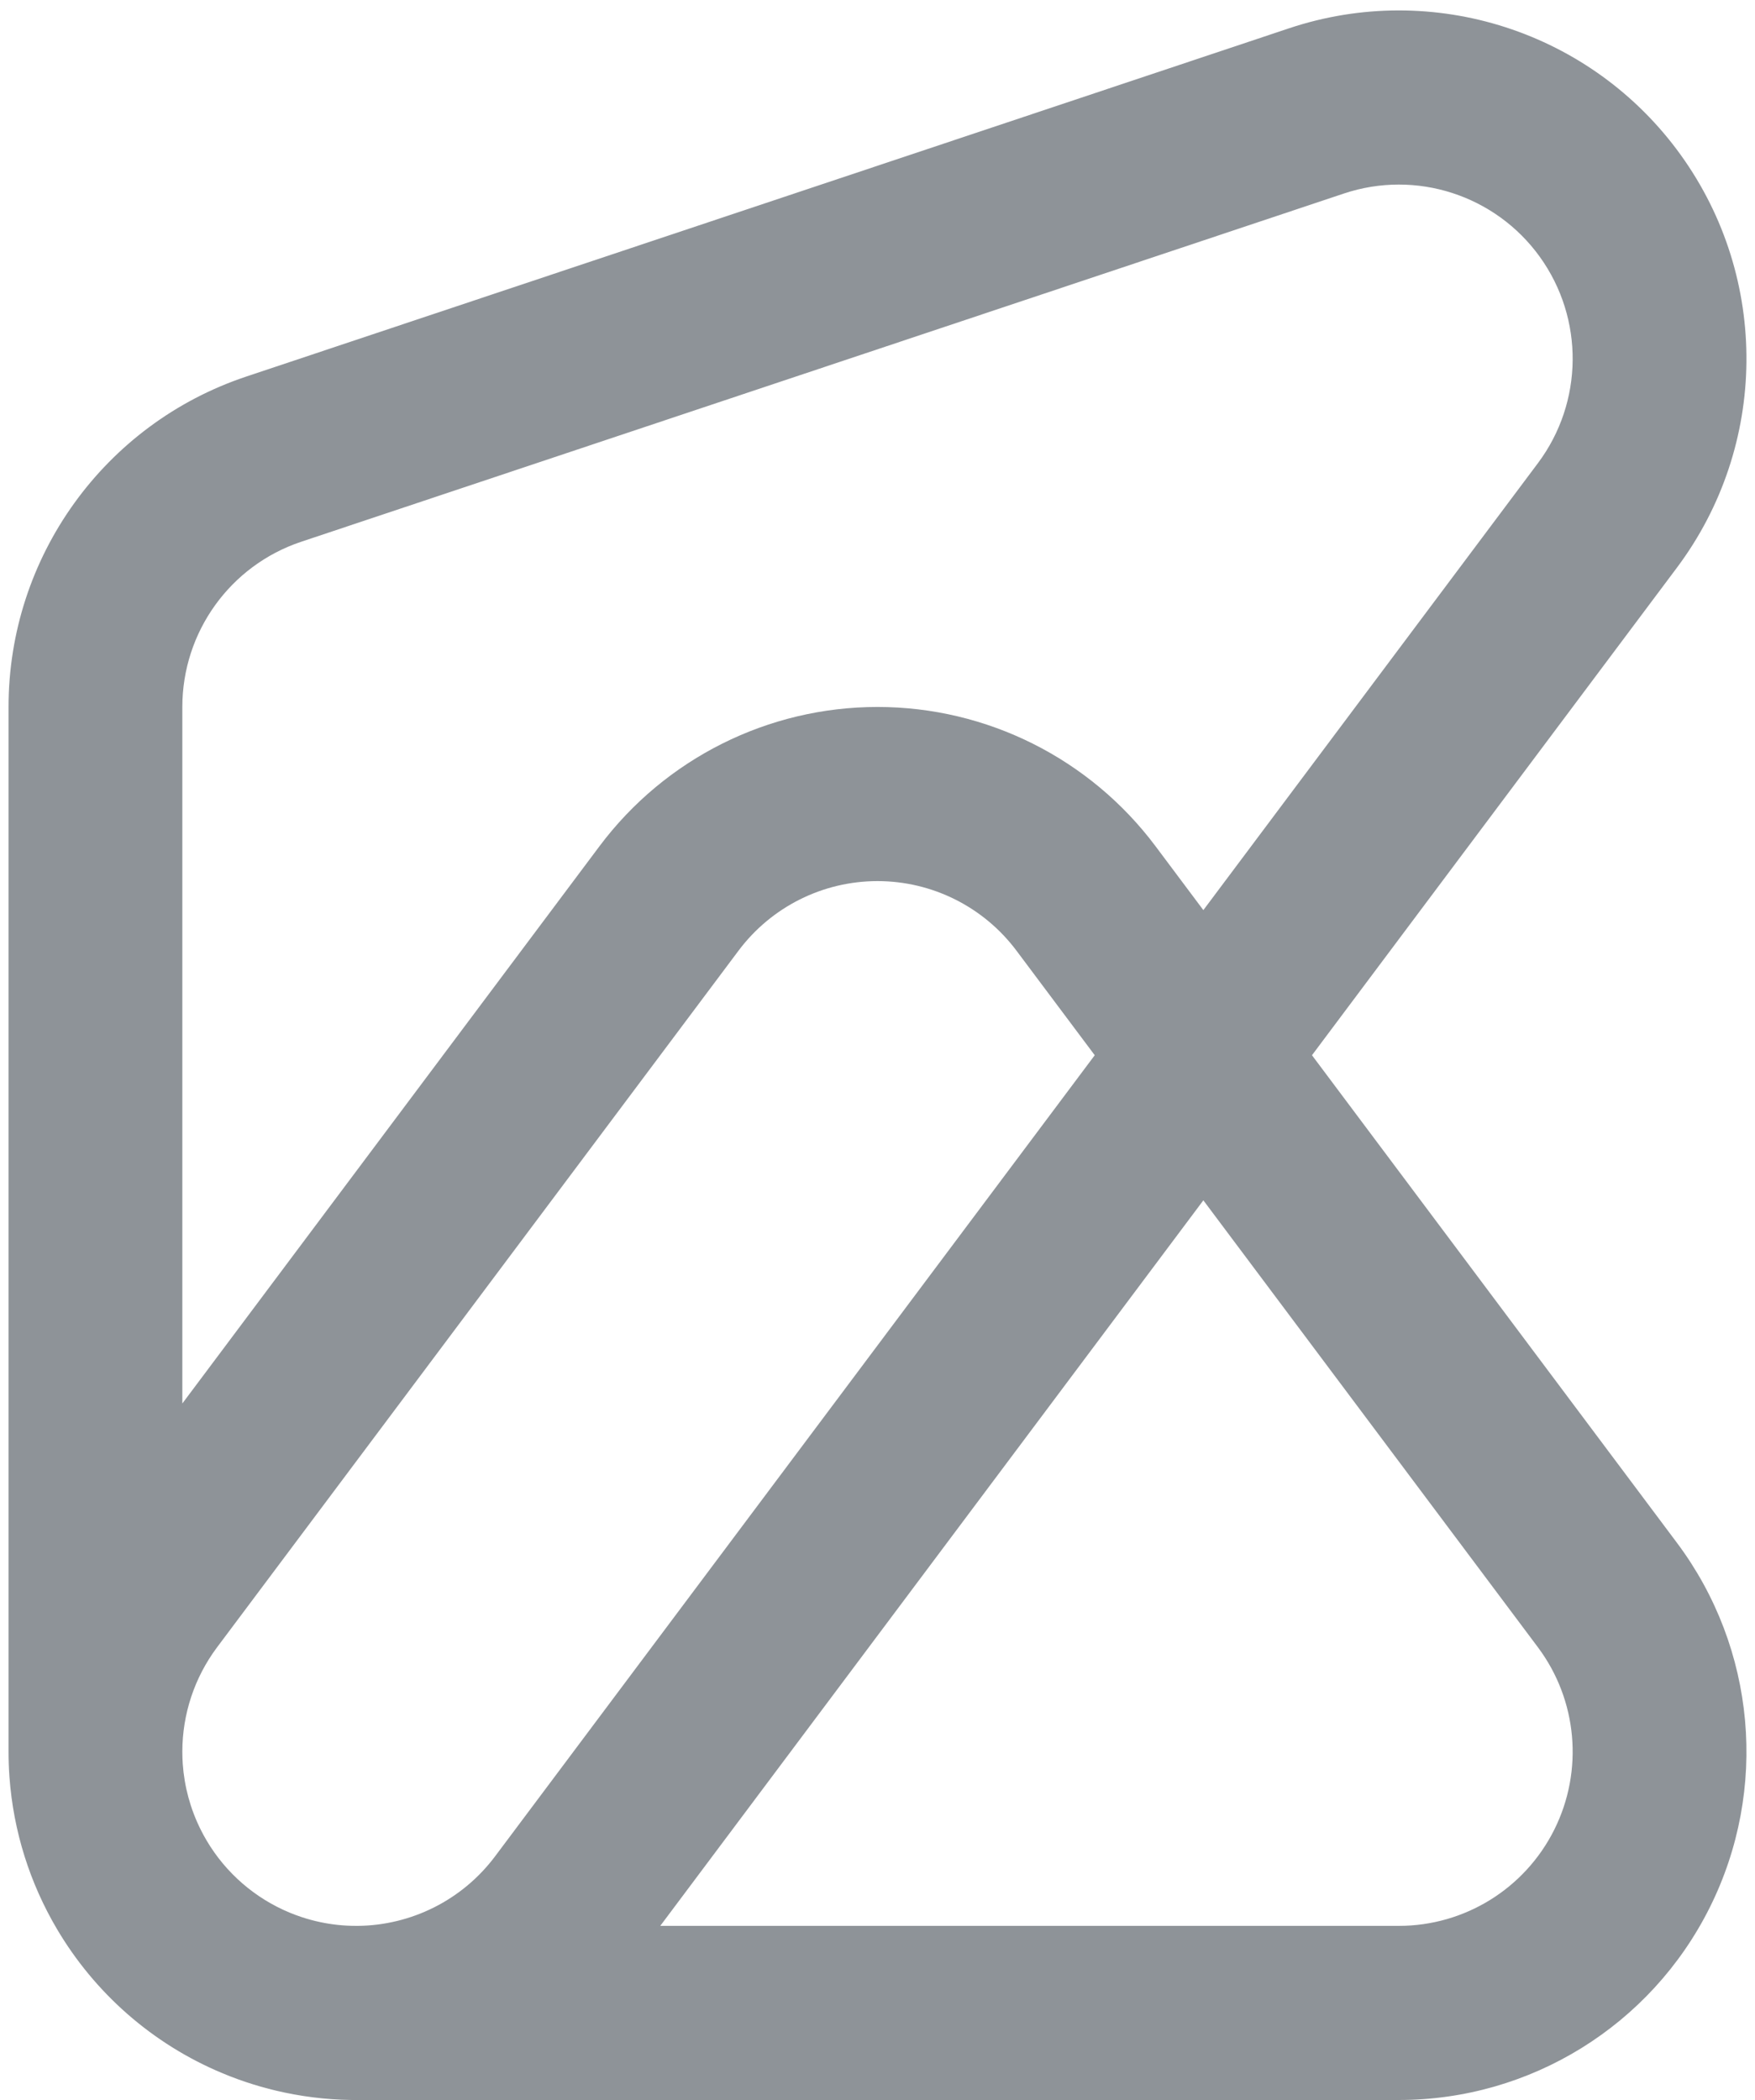 <svg width="168" height="201" viewBox="0 0 168 201" fill="none" xmlns="http://www.w3.org/2000/svg">
<path fill-rule="evenodd" clip-rule="evenodd" d="M160.901 14.843C169.411 26.671 169.26 42.668 160.527 54.332L125.591 100.998L160.527 147.663C168.089 157.764 169.305 171.277 163.669 182.57C158.033 193.862 146.512 200.995 133.909 200.995H34.462C32.056 201.023 29.631 200.788 27.226 200.279C25.193 199.85 23.216 199.233 21.318 198.442C14.556 195.629 9.048 190.721 5.451 184.629C2.875 180.269 1.28 175.302 0.904 170.064C0.844 169.227 0.815 168.39 0.818 167.553V67.665C0.818 53.318 9.982 40.58 23.569 36.043L123.387 2.711C137.195 -1.9 152.391 3.014 160.901 14.843ZM17.455 134.33V67.665C17.455 60.492 22.037 54.123 28.83 51.854L128.648 18.522C135.552 16.216 143.15 18.674 147.405 24.588C151.66 30.502 151.585 38.5 147.218 44.332L115.193 87.109L110.618 80.998C104.334 72.605 94.473 67.665 84 67.665C73.527 67.665 63.666 72.605 57.382 80.998L17.455 134.33ZM17.495 168.834C17.468 168.447 17.455 168.056 17.455 167.663V167.61C17.466 164.087 18.592 160.589 20.782 157.663L70.691 90.998C73.833 86.801 78.764 84.332 84 84.332C89.236 84.332 94.167 86.801 97.309 90.998L104.795 100.998L47.4 177.663C44.237 181.888 39.347 184.272 34.277 184.329H34.091C32.92 184.329 31.767 184.206 30.649 183.969C30.039 183.84 29.432 183.675 28.83 183.474C28.45 183.347 28.076 183.207 27.71 183.055C24.435 181.692 21.632 179.295 19.778 176.159C19.578 175.82 19.389 175.472 19.211 175.116C18.214 173.12 17.646 170.984 17.495 168.834ZM63.205 184.329H133.909C140.211 184.329 145.971 180.763 148.789 175.116C151.607 169.47 150.999 162.713 147.218 157.663L115.193 114.886L63.205 184.329Z" fill="#8E9398"/>
</svg>
